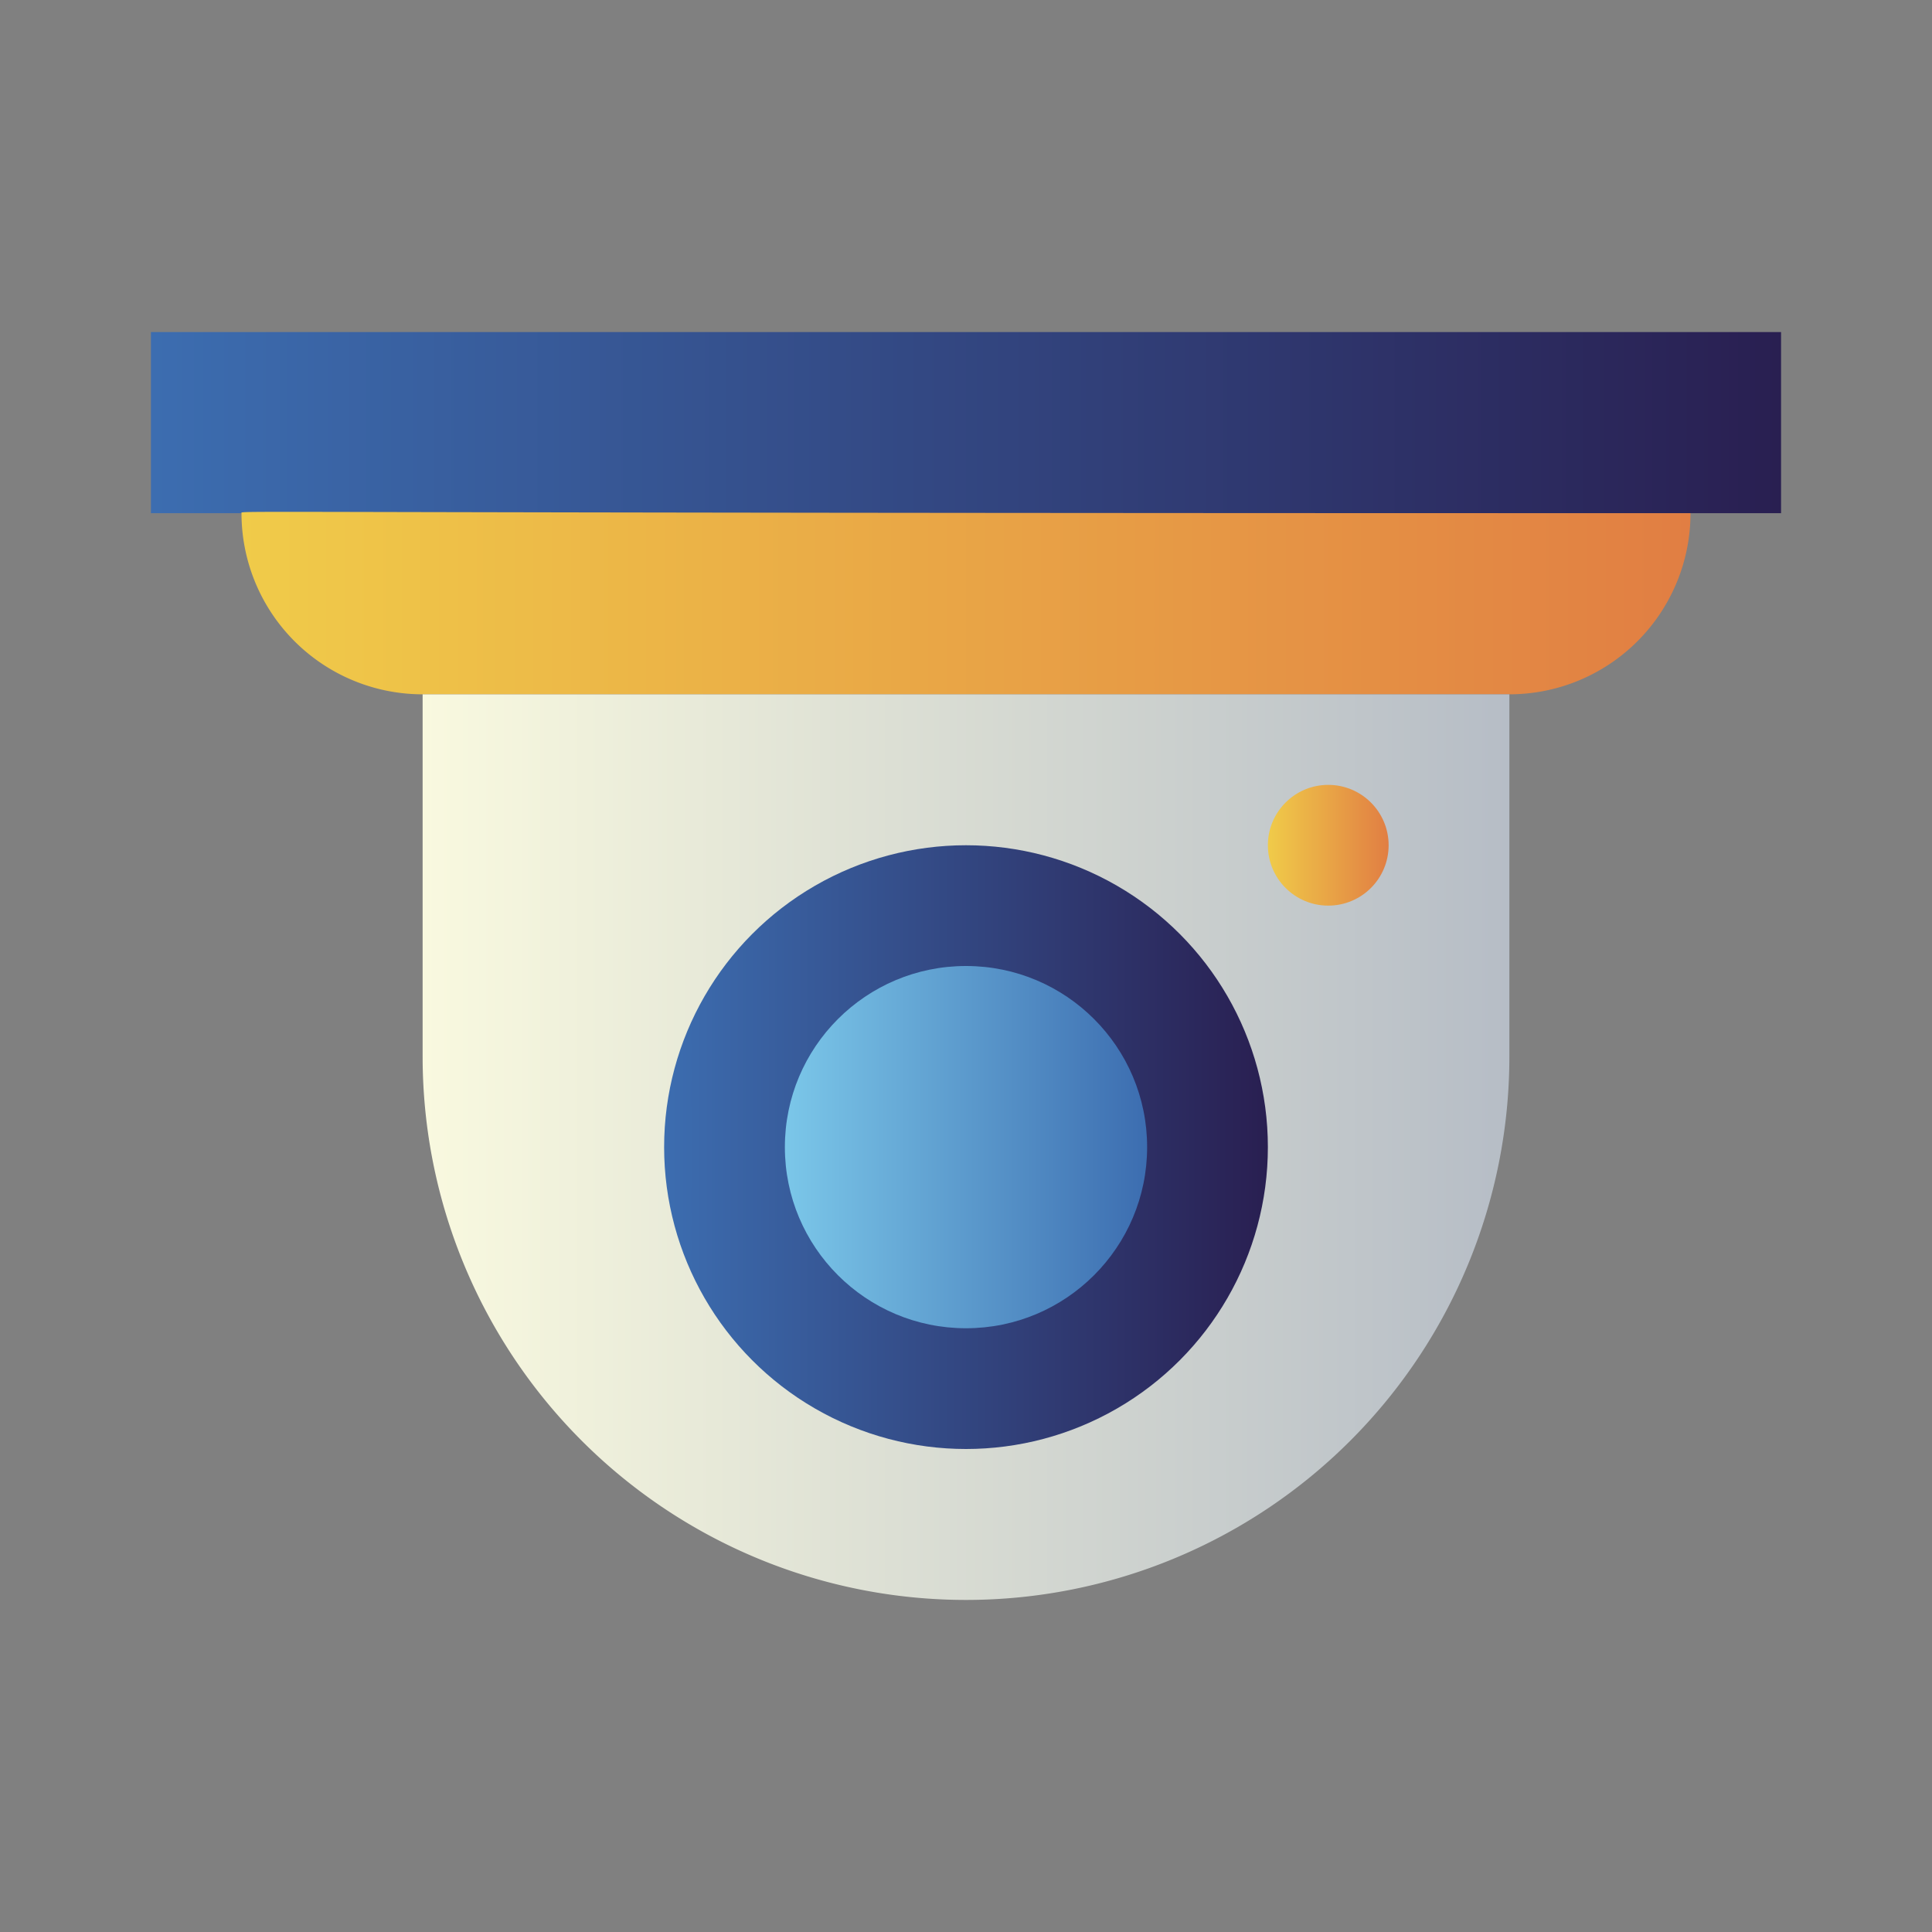 <svg xmlns="http://www.w3.org/2000/svg" xmlns:xlink="http://www.w3.org/1999/xlink" viewBox="0 0 64 64"><rect x="0" y="0" width="64" height="64" fill="#808080" stroke="none"/><defs><style>.cls-1{fill:url(#linear-gradient);}.cls-2{fill:url(#linear-gradient-2);}.cls-3{fill:url(#linear-gradient-3);}.cls-4{fill:url(#linear-gradient-4);}.cls-5{fill:url(#linear-gradient-5);}.cls-6{fill:url(#linear-gradient-6);}</style><linearGradient id="linear-gradient" x1="5" y1="14" x2="59" y2="14" gradientUnits="userSpaceOnUse"><stop offset="0" stop-color="#3c6db0"/><stop offset="1" stop-color="#291f51"/></linearGradient><linearGradient id="linear-gradient-2" x1="8" y1="19.98" x2="56" y2="19.98" gradientUnits="userSpaceOnUse"><stop offset="0" stop-color="#f0cb49"/><stop offset="1" stop-color="#e17e43"/></linearGradient><linearGradient id="linear-gradient-3" x1="14" y1="38" x2="50" y2="38" gradientUnits="userSpaceOnUse"><stop offset="0" stop-color="#f9f9df"/><stop offset="1" stop-color="#b6bdc6"/></linearGradient><linearGradient id="linear-gradient-4" x1="22" y1="38" x2="42" y2="38" xlink:href="#linear-gradient"/><linearGradient id="linear-gradient-5" x1="26" y1="38" x2="38" y2="38" gradientUnits="userSpaceOnUse"><stop offset="0" stop-color="#7bc7e9"/><stop offset="1" stop-color="#3c6db0"/></linearGradient><linearGradient id="linear-gradient-6" x1="42" y1="28" x2="46" y2="28" xlink:href="#linear-gradient-2"/></defs><title>cctv</title><g id="cctv"><rect class="cls-1" x="5" y="11" width="54" height="6"/><path class="cls-2" d="M50,23H14a6,6,0,0,1-6-6c0-.1-1.32,0,48,0A6,6,0,0,1,50,23Z"/><path class="cls-3" d="M32,53A18,18,0,0,1,14,35V23H50V35A18,18,0,0,1,32,53Z"/><circle class="cls-4" cx="32" cy="38" r="10"/><circle class="cls-5" cx="32" cy="38" r="6"/><circle class="cls-6" cx="44" cy="28" r="2"/></g></svg>